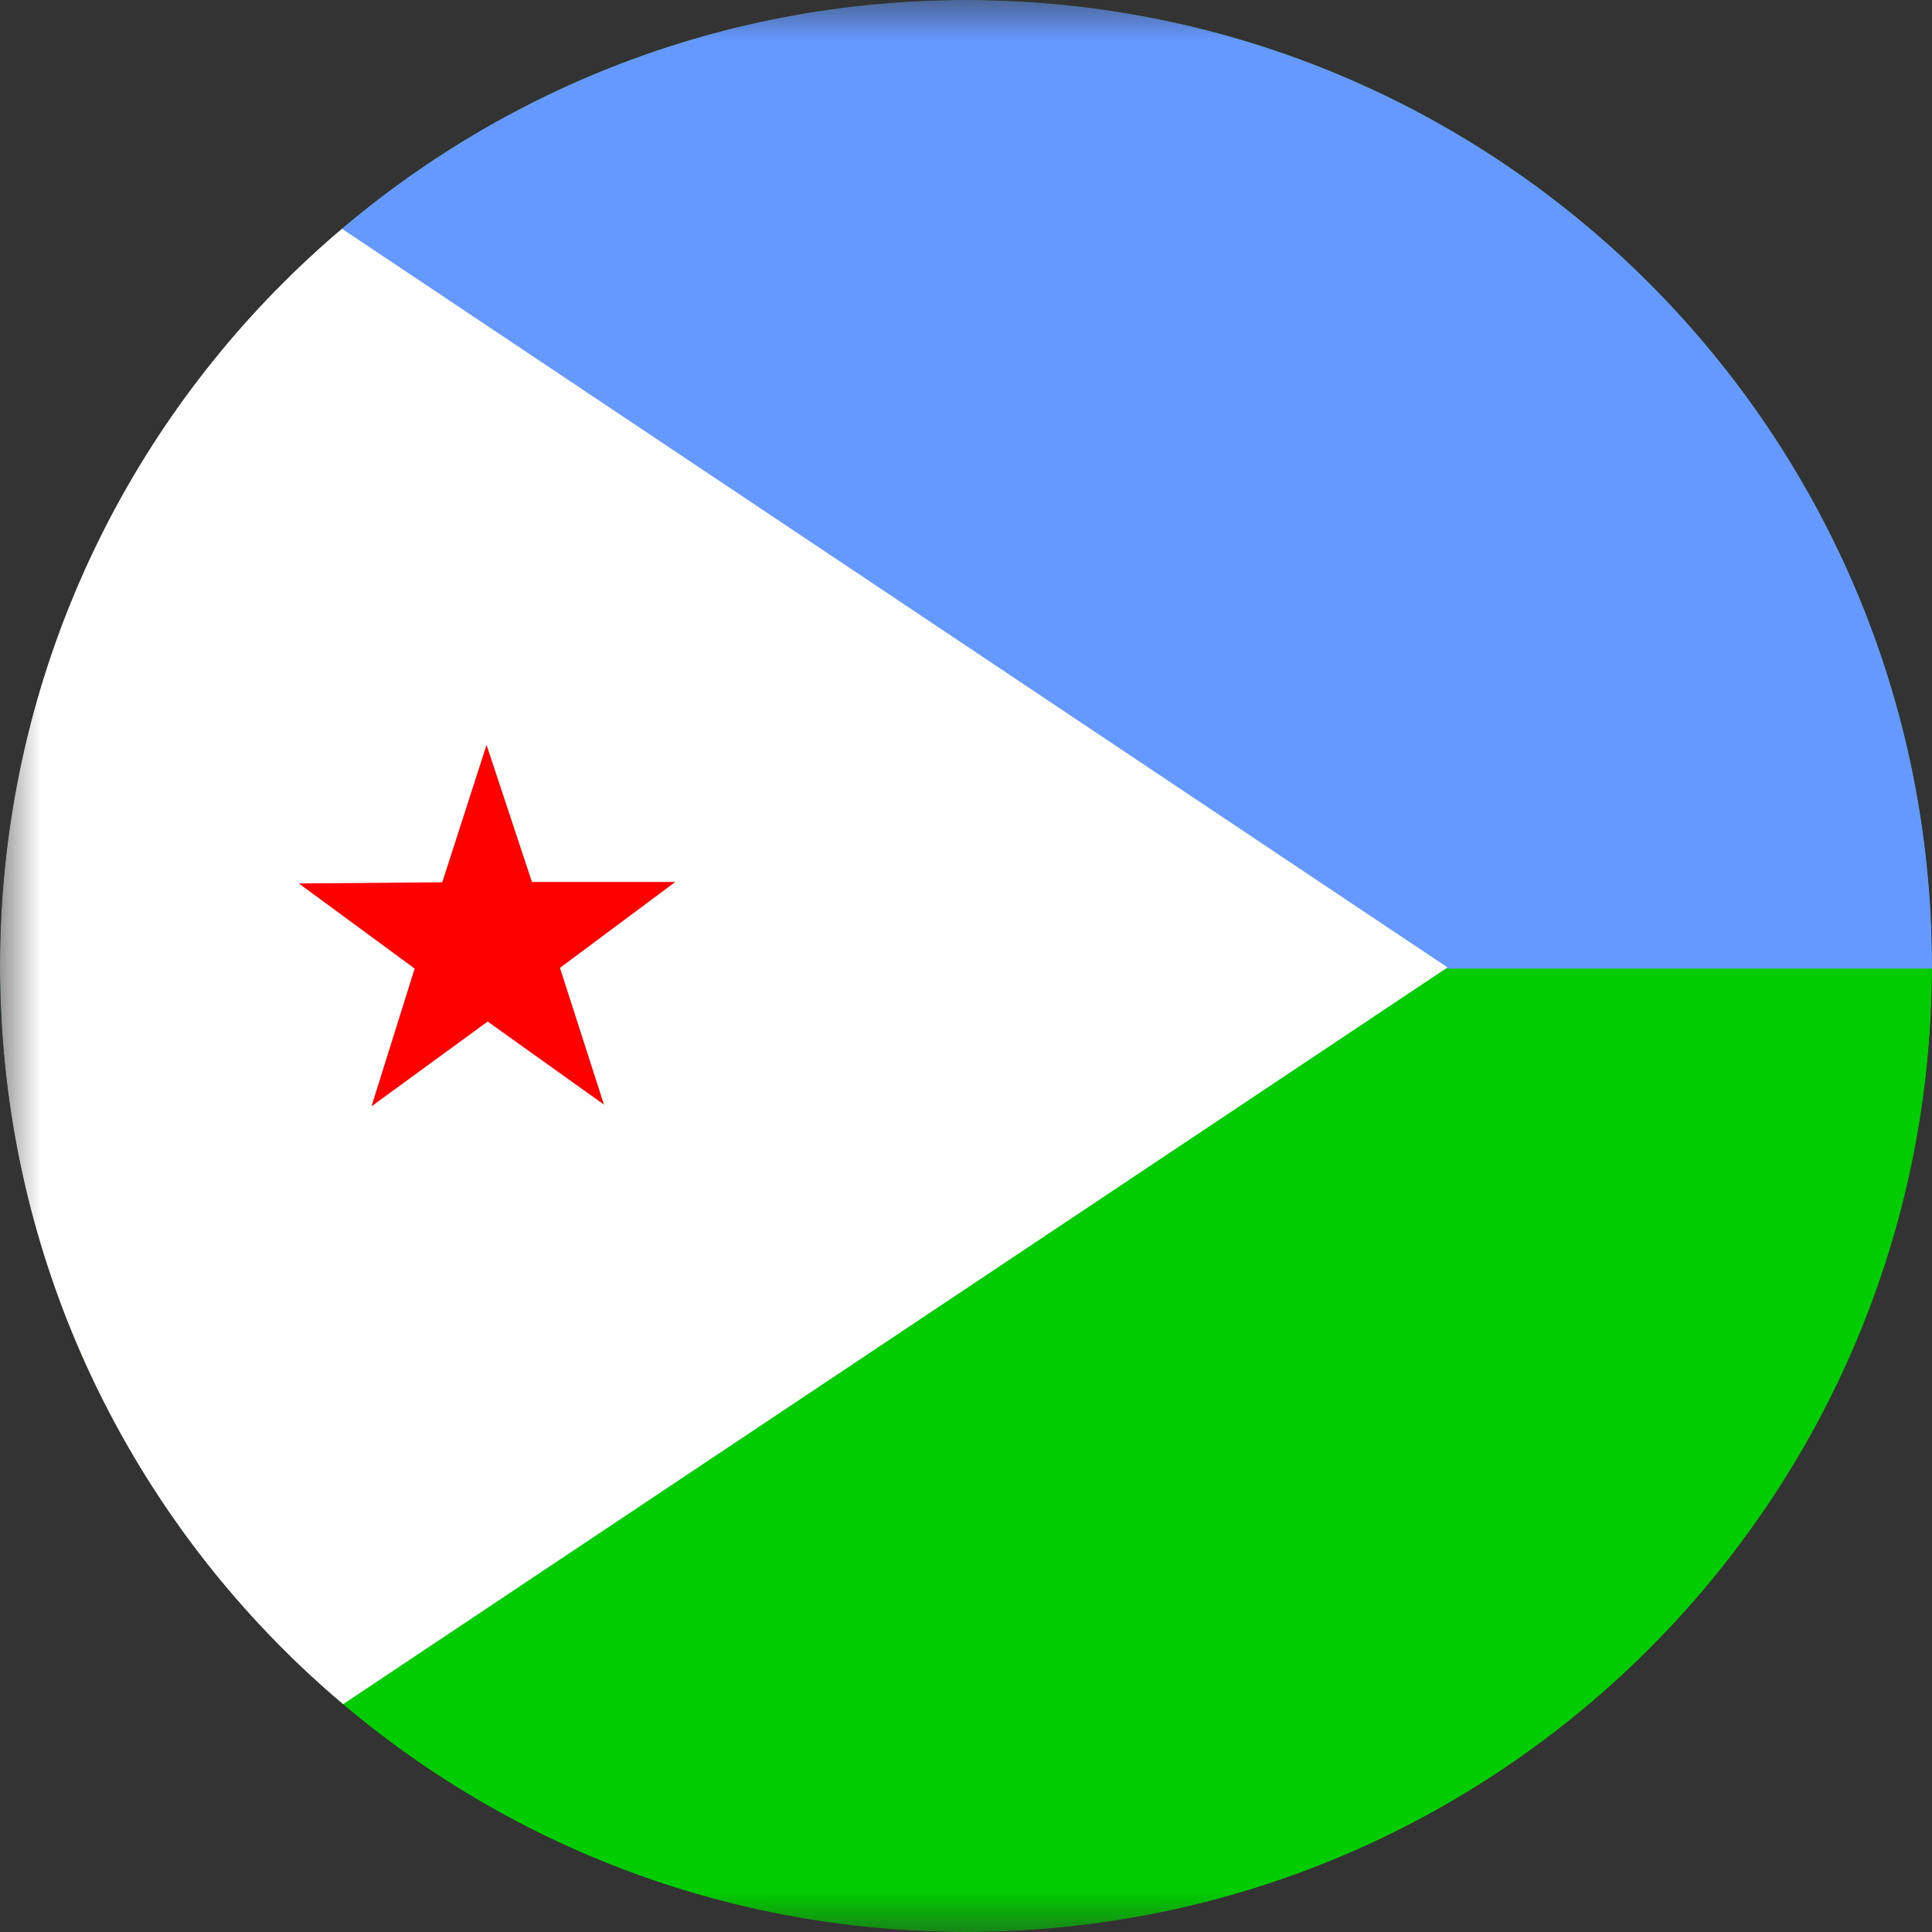 <svg width="24" height="24" viewBox="0 0 24 24" fill="none" xmlns="http://www.w3.org/2000/svg">
<rect x="0" y="0" width="24" height="24" fill="#333333" stroke="none"/>
<g clip-path="url(#clip0_2214_3287)">
<g clip-path="url(#clip1_2214_3287)">
<mask id="mask0_2214_3287" style="mask-type:luminance" maskUnits="userSpaceOnUse" x="-1" y="0" width="34" height="25">
<path d="M-0.005 0H32.082V24.064H-0.005V0Z" fill="white"/>
</mask>
<g mask="url(#mask0_2214_3287)">
<path fill-rule="evenodd" clip-rule="evenodd" d="M-0.005 0H36.091V24.064H-0.005V0Z" fill="#00CC00"/>
<path fill-rule="evenodd" clip-rule="evenodd" d="M-0.005 0H36.091V12.032H-0.005V0Z" fill="#6699FF"/>
<path fill-rule="evenodd" clip-rule="evenodd" d="M-0.005 0L17.982 12.018L-0.005 24.017V0Z" fill="#FFFEFE"/>
<path fill-rule="evenodd" clip-rule="evenodd" d="M7.506 13.724L6.058 12.69L4.615 13.743L5.151 12.032L3.713 10.975L5.494 10.96L6.044 9.254L6.608 10.956H8.389L6.956 12.023L7.506 13.733V13.724Z" fill="#FF0000"/>
</g>
</g>
</g>
<defs>
<clipPath id="clip0_2214_3287">
<path d="M0 12C0 5.373 5.373 0 12 0C18.627 0 24 5.373 24 12C24 18.627 18.627 24 12 24C5.373 24 0 18.627 0 12Z" fill="white"/>
</clipPath>
<clipPath id="clip1_2214_3287">
<rect width="32" height="24" fill="white"/>
</clipPath>
</defs>
</svg>
